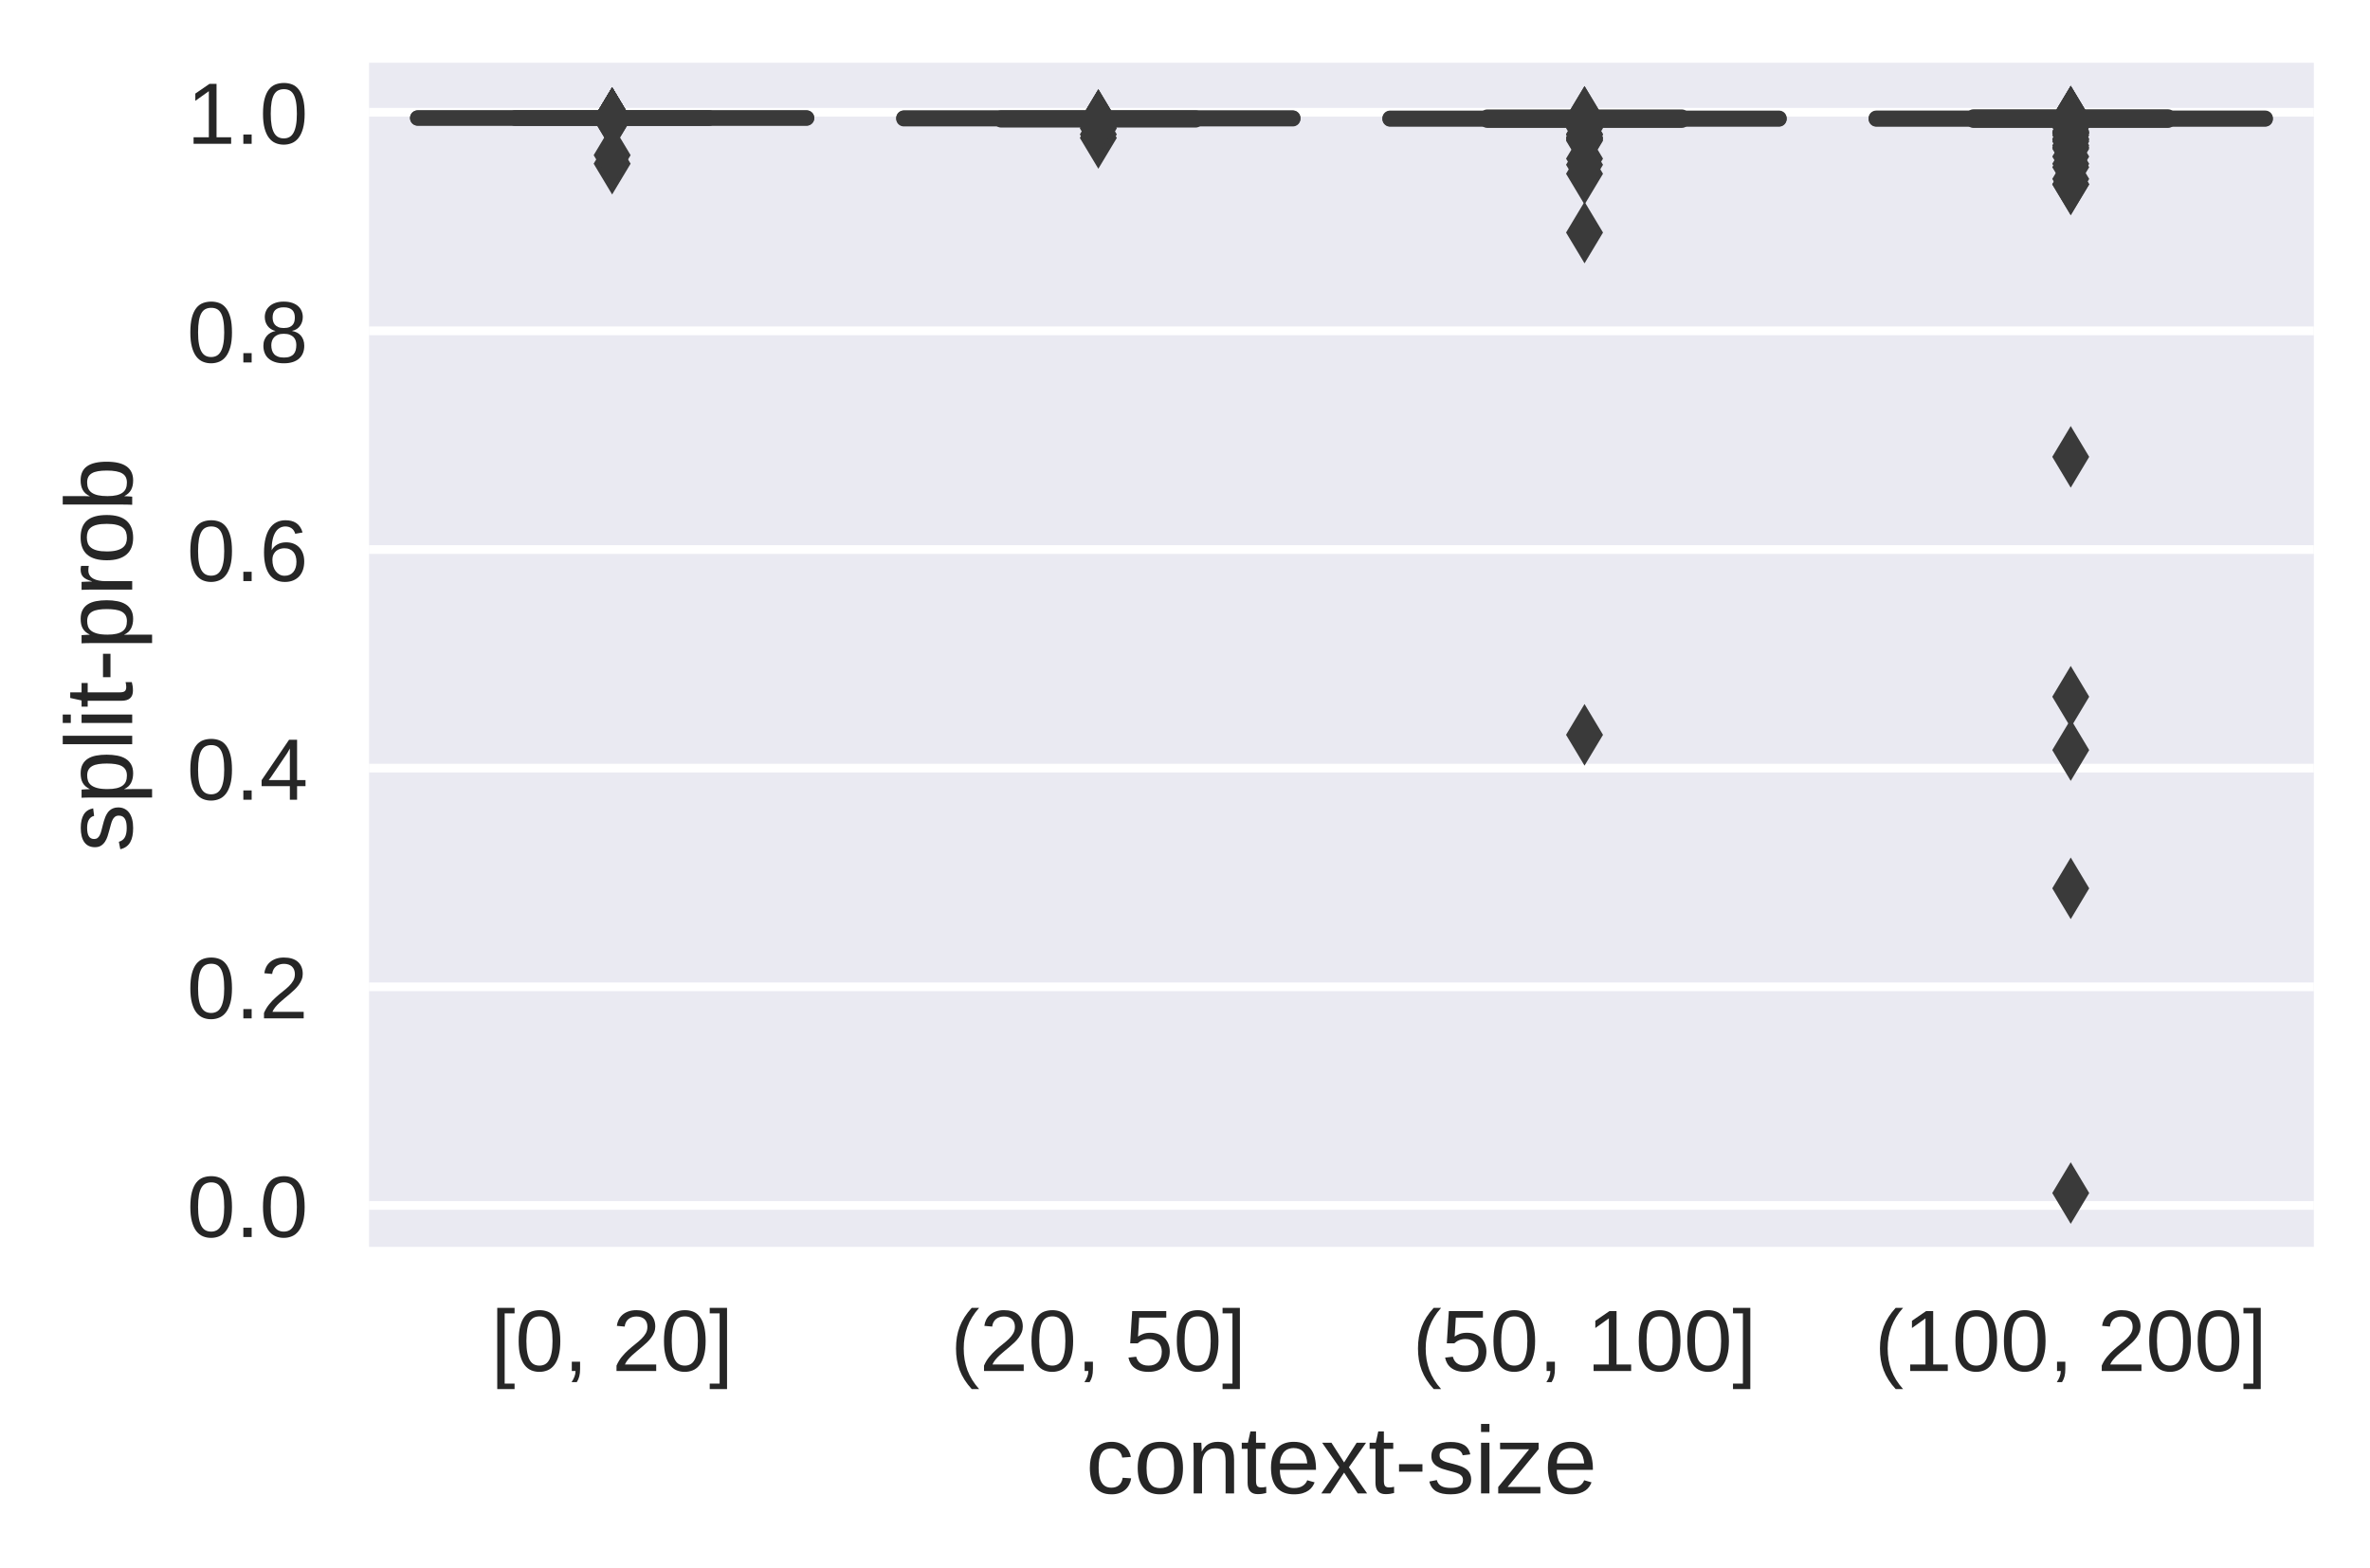 <?xml version="1.0" encoding="utf-8" standalone="no"?>
<!DOCTYPE svg PUBLIC "-//W3C//DTD SVG 1.1//EN"
  "http://www.w3.org/Graphics/SVG/1.1/DTD/svg11.dtd">
<!-- Created with matplotlib (http://matplotlib.org/) -->
<svg height="180pt" version="1.1" viewBox="0 0 272 180" width="272pt" xmlns="http://www.w3.org/2000/svg" xmlns:xlink="http://www.w3.org/1999/xlink">
 <defs>
  <style type="text/css">
*{stroke-linecap:butt;stroke-linejoin:round;}
  </style>
 </defs>
 <g id="figure_1">
  <g id="patch_1">
   <path d="M 0 180.876 
L 272.754 180.876 
L 272.754 0 
L 0 0 
z
" style="fill:#ffffff;"/>
  </g>
  <g id="axes_1">
   <g id="patch_2">
    <path d="M 42.354 143.1 
L 265.554 143.1 
L 265.554 7.2 
L 42.354 7.2 
z
" style="fill:#eaeaf2;"/>
   </g>
   <g id="matplotlib.axis_1">
    <g id="xtick_1">
     <g id="line2d_1"/>
     <g id="text_1">
      <!-- [0, 20] -->
      <defs>
       <path d="M 7.125 -20.75 
L 7.125 72.469 
L 27 72.469 
L 27 66.156 
L 15.625 66.156 
L 15.625 -14.453 
L 27 -14.453 
L 27 -20.75 
z
" id="LiberationSans-5b"/>
       <path d="M 51.703 34.422 
Q 51.703 24.516 49.828 17.75 
Q 47.953 10.984 44.703 6.812 
Q 41.453 2.641 37.062 0.828 
Q 32.672 -0.984 27.688 -0.984 
Q 22.656 -0.984 18.312 0.828 
Q 13.969 2.641 10.766 6.781 
Q 7.562 10.938 5.734 17.703 
Q 3.906 24.469 3.906 34.422 
Q 3.906 44.828 5.734 51.641 
Q 7.562 58.453 10.781 62.5 
Q 14.016 66.547 18.406 68.188 
Q 22.797 69.828 27.984 69.828 
Q 32.906 69.828 37.219 68.188 
Q 41.547 66.547 44.766 62.5 
Q 48 58.453 49.844 51.641 
Q 51.703 44.828 51.703 34.422 
M 42.781 34.422 
Q 42.781 42.625 41.797 48.062 
Q 40.828 53.516 38.922 56.766 
Q 37.016 60.016 34.25 61.359 
Q 31.5 62.703 27.984 62.703 
Q 24.266 62.703 21.438 61.328 
Q 18.609 59.969 16.672 56.719 
Q 14.75 53.469 13.766 48.016 
Q 12.797 42.578 12.797 34.422 
Q 12.797 26.516 13.797 21.094 
Q 14.797 15.672 16.719 12.375 
Q 18.656 9.078 21.438 7.641 
Q 24.219 6.203 27.781 6.203 
Q 31.25 6.203 34.031 7.641 
Q 36.812 9.078 38.734 12.375 
Q 40.672 15.672 41.719 21.094 
Q 42.781 26.516 42.781 34.422 
" id="LiberationSans-30"/>
       <path d="M 18.797 10.688 
L 18.797 2.484 
Q 18.797 -0.094 18.578 -2.219 
Q 18.359 -4.344 17.875 -6.172 
Q 17.391 -8.016 16.672 -9.625 
Q 15.969 -11.234 14.984 -12.797 
L 8.984 -12.797 
Q 11.188 -9.625 12.375 -6.391 
Q 13.578 -3.172 13.578 0 
L 9.281 0 
L 9.281 10.688 
z
" id="LiberationSans-2c"/>
       <path id="LiberationSans-20"/>
       <path d="M 5.031 0 
L 5.031 6.203 
Q 7.516 11.922 11.109 16.281 
Q 14.703 20.656 18.656 24.188 
Q 22.609 27.734 26.484 30.766 
Q 30.375 33.797 33.5 36.812 
Q 36.625 39.844 38.547 43.156 
Q 40.484 46.484 40.484 50.688 
Q 40.484 53.609 39.594 55.828 
Q 38.719 58.062 37.062 59.562 
Q 35.406 61.078 33.078 61.828 
Q 30.766 62.594 27.938 62.594 
Q 25.297 62.594 22.969 61.859 
Q 20.656 61.141 18.844 59.672 
Q 17.047 58.203 15.891 56.031 
Q 14.75 53.859 14.406 50.984 
L 5.422 51.812 
Q 5.859 55.516 7.469 58.781 
Q 9.078 62.062 11.906 64.531 
Q 14.75 67 18.719 68.406 
Q 22.703 69.828 27.938 69.828 
Q 33.062 69.828 37.062 68.609 
Q 41.062 67.391 43.812 64.984 
Q 46.578 62.594 48.047 59.078 
Q 49.516 55.562 49.516 50.984 
Q 49.516 47.516 48.266 44.391 
Q 47.016 41.266 44.938 38.422 
Q 42.875 35.594 40.141 32.953 
Q 37.406 30.328 34.422 27.812 
Q 31.453 25.297 28.422 22.828 
Q 25.391 20.359 22.719 17.859 
Q 20.062 15.375 17.969 12.812 
Q 15.875 10.25 14.703 7.469 
L 50.594 7.469 
L 50.594 0 
z
" id="LiberationSans-32"/>
       <path d="M 0.781 -20.75 
L 0.781 -14.453 
L 12.156 -14.453 
L 12.156 66.156 
L 0.781 66.156 
L 0.781 72.469 
L 20.656 72.469 
L 20.656 -20.75 
z
" id="LiberationSans-5d"/>
      </defs>
      <g style="fill:#262626;" transform="translate(56.356 157.347)scale(0.1 -0.1)">
       <use xlink:href="#LiberationSans-5b"/>
       <use x="27.783" xlink:href="#LiberationSans-30"/>
       <use x="83.398" xlink:href="#LiberationSans-2c"/>
       <use x="111.182" xlink:href="#LiberationSans-20"/>
       <use x="138.965" xlink:href="#LiberationSans-32"/>
       <use x="194.58" xlink:href="#LiberationSans-30"/>
       <use x="250.195" xlink:href="#LiberationSans-5d"/>
      </g>
     </g>
    </g>
    <g id="xtick_2">
     <g id="line2d_2"/>
     <g id="text_2">
      <!-- (20, 50] -->
      <defs>
       <path d="M 6.203 25.984 
Q 6.203 32.766 7.219 38.969 
Q 8.25 45.172 10.438 50.875 
Q 12.641 56.594 16.062 61.953 
Q 19.484 67.328 24.219 72.469 
L 32.719 72.469 
Q 28.125 67.328 24.781 61.938 
Q 21.438 56.547 19.281 50.797 
Q 17.141 45.062 16.094 38.859 
Q 15.047 32.672 15.047 25.875 
Q 15.047 19.094 16.094 12.891 
Q 17.141 6.688 19.281 0.922 
Q 21.438 -4.828 24.781 -10.203 
Q 28.125 -15.578 32.719 -20.703 
L 24.219 -20.703 
Q 19.484 -15.578 16.062 -10.203 
Q 12.641 -4.828 10.438 0.875 
Q 8.25 6.594 7.219 12.766 
Q 6.203 18.953 6.203 25.781 
z
" id="LiberationSans-28"/>
       <path d="M 51.422 22.406 
Q 51.422 17.234 49.859 12.938 
Q 48.297 8.641 45.219 5.531 
Q 42.141 2.438 37.578 0.719 
Q 33.016 -0.984 27 -0.984 
Q 21.578 -0.984 17.547 0.281 
Q 13.531 1.562 10.734 3.781 
Q 7.953 6 6.312 8.984 
Q 4.688 11.969 4 15.375 
L 12.891 16.406 
Q 13.422 14.453 14.391 12.625 
Q 15.375 10.797 17.062 9.344 
Q 18.75 7.906 21.219 7.047 
Q 23.688 6.203 27.203 6.203 
Q 30.609 6.203 33.391 7.25 
Q 36.188 8.297 38.156 10.344 
Q 40.141 12.406 41.203 15.375 
Q 42.281 18.359 42.281 22.219 
Q 42.281 25.391 41.25 28.047 
Q 40.234 30.719 38.328 32.641 
Q 36.422 34.578 33.656 35.641 
Q 30.906 36.719 27.391 36.719 
Q 25.203 36.719 23.344 36.328 
Q 21.484 35.938 19.891 35.25 
Q 18.312 34.578 17.016 33.672 
Q 15.719 32.766 14.594 31.781 
L 6 31.781 
L 8.297 68.797 
L 47.406 68.797 
L 47.406 61.328 
L 16.312 61.328 
L 14.984 39.5 
Q 17.328 41.312 20.844 42.594 
Q 24.359 43.891 29.203 43.891 
Q 34.328 43.891 38.422 42.328 
Q 42.531 40.766 45.406 37.906 
Q 48.297 35.062 49.859 31.109 
Q 51.422 27.156 51.422 22.406 
" id="LiberationSans-35"/>
      </defs>
      <g style="fill:#262626;" transform="translate(109.1 157.347)scale(0.1 -0.1)">
       <use xlink:href="#LiberationSans-28"/>
       <use x="33.301" xlink:href="#LiberationSans-32"/>
       <use x="88.916" xlink:href="#LiberationSans-30"/>
       <use x="144.531" xlink:href="#LiberationSans-2c"/>
       <use x="172.314" xlink:href="#LiberationSans-20"/>
       <use x="200.098" xlink:href="#LiberationSans-35"/>
       <use x="255.713" xlink:href="#LiberationSans-30"/>
       <use x="311.328" xlink:href="#LiberationSans-5d"/>
      </g>
     </g>
    </g>
    <g id="xtick_3">
     <g id="line2d_3"/>
     <g id="text_3">
      <!-- (50, 100] -->
      <defs>
       <path d="M 7.625 0 
L 7.625 7.469 
L 25.141 7.469 
L 25.141 60.406 
L 9.625 49.312 
L 9.625 57.625 
L 25.875 68.797 
L 33.984 68.797 
L 33.984 7.469 
L 50.734 7.469 
L 50.734 0 
z
" id="LiberationSans-31"/>
      </defs>
      <g style="fill:#262626;" transform="translate(162.12 157.347)scale(0.1 -0.1)">
       <use xlink:href="#LiberationSans-28"/>
       <use x="33.301" xlink:href="#LiberationSans-35"/>
       <use x="88.916" xlink:href="#LiberationSans-30"/>
       <use x="144.531" xlink:href="#LiberationSans-2c"/>
       <use x="172.314" xlink:href="#LiberationSans-20"/>
       <use x="200.098" xlink:href="#LiberationSans-31"/>
       <use x="255.713" xlink:href="#LiberationSans-30"/>
       <use x="311.328" xlink:href="#LiberationSans-30"/>
       <use x="366.943" xlink:href="#LiberationSans-5d"/>
      </g>
     </g>
    </g>
    <g id="xtick_4">
     <g id="line2d_4"/>
     <g id="text_4">
      <!-- (100, 200] -->
      <g style="fill:#262626;" transform="translate(215.139 157.347)scale(0.1 -0.1)">
       <use xlink:href="#LiberationSans-28"/>
       <use x="33.301" xlink:href="#LiberationSans-31"/>
       <use x="88.916" xlink:href="#LiberationSans-30"/>
       <use x="144.531" xlink:href="#LiberationSans-30"/>
       <use x="200.146" xlink:href="#LiberationSans-2c"/>
       <use x="227.93" xlink:href="#LiberationSans-20"/>
       <use x="255.713" xlink:href="#LiberationSans-32"/>
       <use x="311.328" xlink:href="#LiberationSans-30"/>
       <use x="366.943" xlink:href="#LiberationSans-30"/>
       <use x="422.559" xlink:href="#LiberationSans-5d"/>
      </g>
     </g>
    </g>
    <g id="text_5">
     <!-- context-size -->
     <defs>
      <path d="M 13.422 26.656 
Q 13.422 22.125 14.078 18.312 
Q 14.75 14.5 16.312 11.734 
Q 17.875 8.984 20.438 7.469 
Q 23 5.953 26.766 5.953 
Q 31.453 5.953 34.594 8.484 
Q 37.75 11.031 38.484 16.312 
L 47.359 15.719 
Q 46.922 12.453 45.453 9.422 
Q 44 6.391 41.484 4.094 
Q 38.969 1.812 35.344 0.406 
Q 31.734 -0.984 27 -0.984 
Q 20.797 -0.984 16.453 1.109 
Q 12.109 3.219 9.391 6.906 
Q 6.688 10.594 5.469 15.594 
Q 4.25 20.609 4.25 26.469 
Q 4.25 31.781 5.125 35.859 
Q 6 39.938 7.594 42.984 
Q 9.188 46.047 11.328 48.125 
Q 13.484 50.203 15.984 51.438 
Q 18.5 52.688 21.281 53.25 
Q 24.078 53.812 26.906 53.812 
Q 31.344 53.812 34.812 52.594 
Q 38.281 51.375 40.797 49.25 
Q 43.312 47.125 44.875 44.234 
Q 46.438 41.359 47.078 38.031 
L 38.031 37.359 
Q 37.359 41.75 34.562 44.328 
Q 31.781 46.922 26.656 46.922 
Q 22.906 46.922 20.391 45.672 
Q 17.875 44.438 16.312 41.922 
Q 14.75 39.406 14.078 35.594 
Q 13.422 31.781 13.422 26.656 
" id="LiberationSans-63"/>
      <path d="M 51.422 26.469 
Q 51.422 12.594 45.312 5.797 
Q 39.203 -0.984 27.594 -0.984 
Q 22.078 -0.984 17.719 0.672 
Q 13.375 2.344 10.375 5.766 
Q 7.375 9.188 5.781 14.328 
Q 4.203 19.484 4.203 26.469 
Q 4.203 53.812 27.875 53.812 
Q 34.031 53.812 38.5 52.094 
Q 42.969 50.391 45.828 46.969 
Q 48.688 43.562 50.047 38.422 
Q 51.422 33.297 51.422 26.469 
M 42.188 26.469 
Q 42.188 32.625 41.234 36.625 
Q 40.281 40.625 38.453 43.016 
Q 36.625 45.406 33.984 46.359 
Q 31.344 47.312 28.031 47.312 
Q 24.656 47.312 21.938 46.312 
Q 19.234 45.312 17.328 42.891 
Q 15.438 40.484 14.422 36.469 
Q 13.422 32.469 13.422 26.469 
Q 13.422 20.312 14.5 16.281 
Q 15.578 12.25 17.453 9.859 
Q 19.344 7.469 21.906 6.484 
Q 24.469 5.516 27.484 5.516 
Q 30.859 5.516 33.594 6.469 
Q 36.328 7.422 38.234 9.812 
Q 40.141 12.203 41.156 16.25 
Q 42.188 20.312 42.188 26.469 
" id="LiberationSans-6f"/>
      <path d="M 40.281 0 
L 40.281 33.5 
Q 40.281 37.359 39.719 39.938 
Q 39.156 42.531 37.891 44.109 
Q 36.625 45.703 34.547 46.359 
Q 32.469 47.016 29.391 47.016 
Q 26.266 47.016 23.75 45.922 
Q 21.234 44.828 19.453 42.75 
Q 17.672 40.672 16.688 37.625 
Q 15.719 34.578 15.719 30.609 
L 15.719 0 
L 6.938 0 
L 6.938 41.547 
Q 6.938 43.219 6.906 45.047 
Q 6.891 46.875 6.828 48.5 
Q 6.781 50.141 6.734 51.312 
Q 6.688 52.484 6.641 52.828 
L 14.938 52.828 
Q 14.984 52.594 15.031 51.516 
Q 15.094 50.438 15.156 49.047 
Q 15.234 47.656 15.281 46.219 
Q 15.328 44.781 15.328 43.797 
L 15.484 43.797 
Q 16.75 46.094 18.266 47.953 
Q 19.781 49.812 21.781 51.094 
Q 23.781 52.391 26.359 53.094 
Q 28.953 53.812 32.375 53.812 
Q 36.766 53.812 39.938 52.734 
Q 43.109 51.656 45.156 49.406 
Q 47.219 47.172 48.172 43.625 
Q 49.125 40.094 49.125 35.203 
L 49.125 0 
z
" id="LiberationSans-6e"/>
      <path d="M 27.047 0.391 
Q 25.047 -0.141 22.969 -0.453 
Q 20.906 -0.781 18.172 -0.781 
Q 7.625 -0.781 7.625 11.188 
L 7.625 46.438 
L 1.516 46.438 
L 1.516 52.828 
L 7.953 52.828 
L 10.547 64.656 
L 16.406 64.656 
L 16.406 52.828 
L 26.172 52.828 
L 26.172 46.438 
L 16.406 46.438 
L 16.406 13.094 
Q 16.406 9.281 17.641 7.734 
Q 18.891 6.203 21.969 6.203 
Q 23.25 6.203 24.438 6.391 
Q 25.641 6.594 27.047 6.891 
z
" id="LiberationSans-74"/>
      <path d="M 13.484 24.562 
Q 13.484 20.406 14.328 16.906 
Q 15.188 13.422 16.969 10.906 
Q 18.75 8.406 21.531 7 
Q 24.312 5.609 28.219 5.609 
Q 33.938 5.609 37.375 7.906 
Q 40.828 10.203 42.047 13.719 
L 49.75 11.531 
Q 48.922 9.328 47.438 7.109 
Q 45.953 4.891 43.453 3.094 
Q 40.969 1.312 37.234 0.156 
Q 33.5 -0.984 28.219 -0.984 
Q 16.5 -0.984 10.375 6 
Q 4.25 12.984 4.25 26.766 
Q 4.25 34.188 6.094 39.328 
Q 7.953 44.484 11.172 47.703 
Q 14.406 50.922 18.703 52.359 
Q 23 53.812 27.875 53.812 
Q 34.516 53.812 38.984 51.656 
Q 43.453 49.516 46.156 45.719 
Q 48.875 41.938 50.016 36.812 
Q 51.172 31.688 51.172 25.734 
L 51.172 24.562 
z
M 42.094 31.297 
Q 41.359 39.656 37.844 43.484 
Q 34.328 47.312 27.734 47.312 
Q 25.531 47.312 23.109 46.609 
Q 20.703 45.906 18.656 44.094 
Q 16.609 42.281 15.188 39.172 
Q 13.766 36.078 13.578 31.297 
z
" id="LiberationSans-65"/>
      <path d="M 39.109 0 
L 24.906 21.688 
L 10.594 0 
L 1.125 0 
L 19.922 27.156 
L 2 52.828 
L 11.719 52.828 
L 24.906 32.281 
L 37.984 52.828 
L 47.797 52.828 
L 29.891 27.25 
L 48.922 0 
z
" id="LiberationSans-78"/>
      <path d="M 4.438 22.656 
L 4.438 30.469 
L 28.859 30.469 
L 28.859 22.656 
z
" id="LiberationSans-2d"/>
      <path d="M 46.391 14.594 
Q 46.391 10.891 44.938 7.984 
Q 43.5 5.078 40.766 3.094 
Q 38.031 1.125 34.047 0.062 
Q 30.078 -0.984 24.953 -0.984 
Q 20.359 -0.984 16.672 -0.266 
Q 12.984 0.438 10.203 2 
Q 7.422 3.562 5.531 6.125 
Q 3.656 8.688 2.781 12.406 
L 10.547 13.922 
Q 11.672 9.672 15.188 7.688 
Q 18.703 5.719 24.953 5.719 
Q 27.781 5.719 30.141 6.109 
Q 32.516 6.5 34.219 7.453 
Q 35.938 8.406 36.891 9.984 
Q 37.844 11.578 37.844 13.922 
Q 37.844 16.312 36.719 17.844 
Q 35.594 19.391 33.594 20.406 
Q 31.594 21.438 28.734 22.188 
Q 25.875 22.953 22.469 23.875 
Q 19.281 24.703 16.156 25.734 
Q 13.031 26.766 10.516 28.438 
Q 8.016 30.125 6.453 32.609 
Q 4.891 35.109 4.891 38.875 
Q 4.891 46.094 10.031 49.875 
Q 15.188 53.656 25.047 53.656 
Q 33.797 53.656 38.938 50.578 
Q 44.094 47.516 45.453 40.719 
L 37.547 39.75 
Q 37.109 41.797 35.938 43.188 
Q 34.766 44.578 33.109 45.438 
Q 31.453 46.297 29.375 46.656 
Q 27.297 47.016 25.047 47.016 
Q 19.094 47.016 16.25 45.203 
Q 13.422 43.406 13.422 39.75 
Q 13.422 37.594 14.469 36.203 
Q 15.531 34.812 17.406 33.859 
Q 19.281 32.906 21.922 32.203 
Q 24.562 31.5 27.734 30.719 
Q 29.828 30.172 32.031 29.562 
Q 34.234 28.953 36.297 28.094 
Q 38.375 27.25 40.203 26.094 
Q 42.047 24.953 43.406 23.344 
Q 44.781 21.734 45.578 19.578 
Q 46.391 17.438 46.391 14.594 
" id="LiberationSans-73"/>
      <path d="M 6.688 64.062 
L 6.688 72.469 
L 15.484 72.469 
L 15.484 64.062 
z
M 6.688 0 
L 6.688 52.828 
L 15.484 52.828 
L 15.484 0 
z
" id="LiberationSans-69"/>
      <path d="M 2.391 0 
L 2.391 6.688 
L 34.672 46.047 
L 4.344 46.047 
L 4.344 52.828 
L 44.578 52.828 
L 44.578 46.141 
L 12.25 6.781 
L 46.391 6.781 
L 46.391 0 
z
" id="LiberationSans-7a"/>
     </defs>
     <g style="fill:#262626;" transform="translate(124.611 171.393)scale(0.11 -0.11)">
      <use xlink:href="#LiberationSans-63"/>
      <use x="50" xlink:href="#LiberationSans-6f"/>
      <use x="105.615" xlink:href="#LiberationSans-6e"/>
      <use x="161.23" xlink:href="#LiberationSans-74"/>
      <use x="189.014" xlink:href="#LiberationSans-65"/>
      <use x="244.629" xlink:href="#LiberationSans-78"/>
      <use x="294.629" xlink:href="#LiberationSans-74"/>
      <use x="322.412" xlink:href="#LiberationSans-2d"/>
      <use x="355.713" xlink:href="#LiberationSans-73"/>
      <use x="405.713" xlink:href="#LiberationSans-69"/>
      <use x="427.93" xlink:href="#LiberationSans-7a"/>
      <use x="477.93" xlink:href="#LiberationSans-65"/>
     </g>
    </g>
   </g>
   <g id="matplotlib.axis_2">
    <g id="ytick_1">
     <g id="line2d_5">
      <path clip-path="url(#pd175b4f40d)" d="M 42.354 138.345 
L 265.554 138.345 
" style="fill:none;stroke:#ffffff;stroke-linecap:round;"/>
     </g>
     <g id="line2d_6"/>
     <g id="text_6">
      <!-- 0.0 -->
      <defs>
       <path d="M 9.125 0 
L 9.125 10.688 
L 18.656 10.688 
L 18.656 0 
z
" id="LiberationSans-2e"/>
      </defs>
      <g style="fill:#262626;" transform="translate(21.454 141.969)scale(0.1 -0.1)">
       <use xlink:href="#LiberationSans-30"/>
       <use x="55.615" xlink:href="#LiberationSans-2e"/>
       <use x="83.398" xlink:href="#LiberationSans-30"/>
      </g>
     </g>
    </g>
    <g id="ytick_2">
     <g id="line2d_7">
      <path clip-path="url(#pd175b4f40d)" d="M 42.354 113.252 
L 265.554 113.252 
" style="fill:none;stroke:#ffffff;stroke-linecap:round;"/>
     </g>
     <g id="line2d_8"/>
     <g id="text_7">
      <!-- 0.2 -->
      <g style="fill:#262626;" transform="translate(21.454 116.876)scale(0.1 -0.1)">
       <use xlink:href="#LiberationSans-30"/>
       <use x="55.615" xlink:href="#LiberationSans-2e"/>
       <use x="83.398" xlink:href="#LiberationSans-32"/>
      </g>
     </g>
    </g>
    <g id="ytick_3">
     <g id="line2d_9">
      <path clip-path="url(#pd175b4f40d)" d="M 42.354 88.159 
L 265.554 88.159 
" style="fill:none;stroke:#ffffff;stroke-linecap:round;"/>
     </g>
     <g id="line2d_10"/>
     <g id="text_8">
      <!-- 0.4 -->
      <defs>
       <path d="M 43.016 15.578 
L 43.016 0 
L 34.719 0 
L 34.719 15.578 
L 2.297 15.578 
L 2.297 22.406 
L 33.797 68.797 
L 43.016 68.797 
L 43.016 22.516 
L 52.688 22.516 
L 52.688 15.578 
z
M 34.719 58.891 
Q 34.625 58.641 34.234 57.938 
Q 33.844 57.234 33.344 56.344 
Q 32.859 55.469 32.344 54.562 
Q 31.844 53.656 31.453 53.078 
L 13.812 27.094 
Q 13.578 26.703 13.109 26.062 
Q 12.641 25.438 12.156 24.781 
Q 11.672 24.125 11.172 23.484 
Q 10.688 22.859 10.406 22.516 
L 34.719 22.516 
z
" id="LiberationSans-34"/>
      </defs>
      <g style="fill:#262626;" transform="translate(21.454 91.783)scale(0.1 -0.1)">
       <use xlink:href="#LiberationSans-30"/>
       <use x="55.615" xlink:href="#LiberationSans-2e"/>
       <use x="83.398" xlink:href="#LiberationSans-34"/>
      </g>
     </g>
    </g>
    <g id="ytick_4">
     <g id="line2d_11">
      <path clip-path="url(#pd175b4f40d)" d="M 42.354 63.066 
L 265.554 63.066 
" style="fill:none;stroke:#ffffff;stroke-linecap:round;"/>
     </g>
     <g id="line2d_12"/>
     <g id="text_9">
      <!-- 0.6 -->
      <defs>
       <path d="M 51.219 22.516 
Q 51.219 17.328 49.781 13 
Q 48.344 8.688 45.531 5.578 
Q 42.719 2.484 38.562 0.75 
Q 34.422 -0.984 29 -0.984 
Q 23 -0.984 18.5 1.312 
Q 14.016 3.609 11.031 7.922 
Q 8.062 12.25 6.562 18.531 
Q 5.078 24.812 5.078 32.812 
Q 5.078 42 6.766 48.922 
Q 8.453 55.859 11.625 60.5 
Q 14.797 65.141 19.359 67.484 
Q 23.922 69.828 29.688 69.828 
Q 33.203 69.828 36.281 69.094 
Q 39.359 68.359 41.875 66.719 
Q 44.391 65.094 46.281 62.406 
Q 48.188 59.719 49.312 55.812 
L 40.922 54.297 
Q 39.547 58.734 36.547 60.719 
Q 33.547 62.703 29.594 62.703 
Q 25.984 62.703 23.047 60.984 
Q 20.125 59.281 18.062 55.875 
Q 16.016 52.484 14.906 47.359 
Q 13.812 42.234 13.812 35.406 
Q 16.219 39.844 20.562 42.156 
Q 24.906 44.484 30.516 44.484 
Q 35.203 44.484 39.016 42.969 
Q 42.828 41.453 45.531 38.594 
Q 48.25 35.75 49.734 31.672 
Q 51.219 27.594 51.219 22.516 
M 42.281 22.125 
Q 42.281 25.688 41.406 28.562 
Q 40.531 31.453 38.766 33.469 
Q 37.016 35.5 34.422 36.594 
Q 31.844 37.703 28.422 37.703 
Q 26.031 37.703 23.578 36.984 
Q 21.141 36.281 19.156 34.688 
Q 17.188 33.109 15.938 30.516 
Q 14.703 27.938 14.703 24.219 
Q 14.703 20.406 15.672 17.109 
Q 16.656 13.812 18.484 11.375 
Q 20.312 8.938 22.891 7.516 
Q 25.484 6.109 28.719 6.109 
Q 31.891 6.109 34.406 7.203 
Q 36.922 8.297 38.672 10.375 
Q 40.438 12.453 41.359 15.422 
Q 42.281 18.406 42.281 22.125 
" id="LiberationSans-36"/>
      </defs>
      <g style="fill:#262626;" transform="translate(21.454 66.69)scale(0.1 -0.1)">
       <use xlink:href="#LiberationSans-30"/>
       <use x="55.615" xlink:href="#LiberationSans-2e"/>
       <use x="83.398" xlink:href="#LiberationSans-36"/>
      </g>
     </g>
    </g>
    <g id="ytick_5">
     <g id="line2d_13">
      <path clip-path="url(#pd175b4f40d)" d="M 42.354 37.973 
L 265.554 37.973 
" style="fill:none;stroke:#ffffff;stroke-linecap:round;"/>
     </g>
     <g id="line2d_14"/>
     <g id="text_10">
      <!-- 0.8 -->
      <defs>
       <path d="M 51.266 19.188 
Q 51.266 14.797 49.875 11.109 
Q 48.484 7.422 45.625 4.734 
Q 42.781 2.047 38.328 0.531 
Q 33.891 -0.984 27.828 -0.984 
Q 21.781 -0.984 17.359 0.531 
Q 12.938 2.047 10.031 4.703 
Q 7.125 7.375 5.734 11.062 
Q 4.344 14.75 4.344 19.094 
Q 4.344 22.859 5.484 25.781 
Q 6.641 28.719 8.562 30.828 
Q 10.5 32.953 12.969 34.25 
Q 15.438 35.547 18.062 35.984 
L 18.062 36.188 
Q 15.188 36.859 12.906 38.375 
Q 10.641 39.891 9.094 42.016 
Q 7.562 44.141 6.75 46.719 
Q 5.953 49.312 5.953 52.203 
Q 5.953 55.812 7.344 59 
Q 8.734 62.203 11.469 64.625 
Q 14.203 67.047 18.25 68.438 
Q 22.312 69.828 27.641 69.828 
Q 33.25 69.828 37.375 68.406 
Q 41.5 67 44.203 64.578 
Q 46.922 62.156 48.234 58.938 
Q 49.562 55.719 49.562 52.094 
Q 49.562 49.266 48.75 46.672 
Q 47.953 44.094 46.406 41.969 
Q 44.875 39.844 42.594 38.344 
Q 40.328 36.859 37.359 36.281 
L 37.359 36.078 
Q 40.328 35.594 42.859 34.297 
Q 45.406 33.016 47.266 30.891 
Q 49.125 28.766 50.188 25.828 
Q 51.266 22.906 51.266 19.188 
M 40.438 51.609 
Q 40.438 54.203 39.766 56.344 
Q 39.109 58.5 37.594 60.031 
Q 36.078 61.578 33.641 62.422 
Q 31.203 63.281 27.641 63.281 
Q 24.172 63.281 21.781 62.422 
Q 19.391 61.578 17.844 60.031 
Q 16.312 58.5 15.625 56.344 
Q 14.938 54.203 14.938 51.609 
Q 14.938 49.562 15.469 47.406 
Q 16.016 45.266 17.422 43.5 
Q 18.844 41.75 21.328 40.625 
Q 23.828 39.5 27.734 39.5 
Q 31.891 39.5 34.406 40.625 
Q 36.922 41.75 38.25 43.5 
Q 39.594 45.266 40.016 47.406 
Q 40.438 49.562 40.438 51.609 
M 42.141 20.016 
Q 42.141 22.516 41.453 24.828 
Q 40.766 27.156 39.109 28.938 
Q 37.453 30.719 34.641 31.812 
Q 31.844 32.906 27.641 32.906 
Q 23.781 32.906 21.062 31.812 
Q 18.359 30.719 16.672 28.906 
Q 14.984 27.094 14.203 24.719 
Q 13.422 22.359 13.422 19.828 
Q 13.422 16.656 14.203 14.031 
Q 14.984 11.422 16.688 9.547 
Q 18.406 7.672 21.188 6.641 
Q 23.969 5.609 27.938 5.609 
Q 31.938 5.609 34.672 6.641 
Q 37.406 7.672 39.062 9.547 
Q 40.719 11.422 41.422 14.078 
Q 42.141 16.75 42.141 20.016 
" id="LiberationSans-38"/>
      </defs>
      <g style="fill:#262626;" transform="translate(21.454 41.597)scale(0.1 -0.1)">
       <use xlink:href="#LiberationSans-30"/>
       <use x="55.615" xlink:href="#LiberationSans-2e"/>
       <use x="83.398" xlink:href="#LiberationSans-38"/>
      </g>
     </g>
    </g>
    <g id="ytick_6">
     <g id="line2d_15">
      <path clip-path="url(#pd175b4f40d)" d="M 42.354 12.88 
L 265.554 12.88 
" style="fill:none;stroke:#ffffff;stroke-linecap:round;"/>
     </g>
     <g id="line2d_16"/>
     <g id="text_11">
      <!-- 1.0 -->
      <g style="fill:#262626;" transform="translate(21.454 16.504)scale(0.1 -0.1)">
       <use xlink:href="#LiberationSans-31"/>
       <use x="55.615" xlink:href="#LiberationSans-2e"/>
       <use x="83.398" xlink:href="#LiberationSans-30"/>
      </g>
     </g>
    </g>
    <g id="text_12">
     <!-- split-prob -->
     <defs>
      <path d="M 51.422 26.656 
Q 51.422 20.656 50.438 15.578 
Q 49.469 10.5 47.188 6.828 
Q 44.922 3.172 41.188 1.094 
Q 37.453 -0.984 31.984 -0.984 
Q 26.312 -0.984 22.062 1.172 
Q 17.828 3.328 15.578 8.203 
L 15.328 8.203 
Q 15.375 8.109 15.406 7.328 
Q 15.438 6.547 15.453 5.375 
Q 15.484 4.203 15.5 2.75 
Q 15.531 1.312 15.531 -0.094 
L 15.531 -20.75 
L 6.734 -20.75 
L 6.734 42.047 
Q 6.734 43.953 6.703 45.703 
Q 6.688 47.469 6.641 48.906 
Q 6.594 50.344 6.547 51.359 
Q 6.5 52.391 6.453 52.828 
L 14.938 52.828 
Q 14.984 52.688 15.062 51.797 
Q 15.141 50.922 15.203 49.672 
Q 15.281 48.438 15.359 47.016 
Q 15.438 45.609 15.438 44.344 
L 15.625 44.344 
Q 16.844 46.875 18.406 48.656 
Q 19.969 50.438 21.969 51.578 
Q 23.969 52.734 26.438 53.25 
Q 28.906 53.766 31.984 53.766 
Q 37.453 53.766 41.188 51.812 
Q 44.922 49.859 47.188 46.312 
Q 49.469 42.781 50.438 37.766 
Q 51.422 32.766 51.422 26.656 
M 42.188 26.469 
Q 42.188 31.344 41.594 35.156 
Q 41.016 38.969 39.578 41.594 
Q 38.141 44.234 35.734 45.594 
Q 33.344 46.969 29.734 46.969 
Q 26.812 46.969 24.219 46.141 
Q 21.625 45.312 19.703 42.969 
Q 17.781 40.625 16.656 36.5 
Q 15.531 32.375 15.531 25.781 
Q 15.531 20.172 16.453 16.281 
Q 17.391 12.406 19.172 10.016 
Q 20.953 7.625 23.578 6.562 
Q 26.219 5.516 29.641 5.516 
Q 33.297 5.516 35.719 6.922 
Q 38.141 8.344 39.578 11.031 
Q 41.016 13.719 41.594 17.594 
Q 42.188 21.484 42.188 26.469 
" id="LiberationSans-70"/>
      <path d="M 6.734 0 
L 6.734 72.469 
L 15.531 72.469 
L 15.531 0 
z
" id="LiberationSans-6c"/>
      <path d="M 6.938 0 
L 6.938 40.531 
Q 6.938 42.188 6.906 43.922 
Q 6.891 45.656 6.828 47.266 
Q 6.781 48.875 6.734 50.281 
Q 6.688 51.703 6.641 52.828 
L 14.938 52.828 
Q 14.984 51.703 15.062 50.266 
Q 15.141 48.828 15.203 47.312 
Q 15.281 45.797 15.297 44.406 
Q 15.328 43.016 15.328 42.047 
L 15.531 42.047 
Q 16.453 45.062 17.5 47.281 
Q 18.562 49.516 19.969 50.953 
Q 21.391 52.391 23.344 53.094 
Q 25.297 53.812 28.078 53.812 
Q 29.156 53.812 30.125 53.641 
Q 31.109 53.469 31.641 53.328 
L 31.641 45.266 
Q 30.766 45.516 29.594 45.625 
Q 28.422 45.75 26.953 45.75 
Q 23.922 45.75 21.797 44.375 
Q 19.672 43.016 18.328 40.594 
Q 17 38.188 16.359 34.844 
Q 15.719 31.5 15.719 27.547 
L 15.719 0 
z
" id="LiberationSans-72"/>
      <path d="M 51.422 26.656 
Q 51.422 -0.984 31.984 -0.984 
Q 25.984 -0.984 22 1.188 
Q 18.016 3.375 15.531 8.203 
L 15.438 8.203 
Q 15.438 6.938 15.359 5.562 
Q 15.281 4.203 15.203 3.031 
Q 15.141 1.859 15.062 1.031 
Q 14.984 0.203 14.938 0 
L 6.453 0 
Q 6.5 0.438 6.547 1.484 
Q 6.594 2.547 6.641 4 
Q 6.688 5.469 6.703 7.219 
Q 6.734 8.984 6.734 10.891 
L 6.734 72.469 
L 15.531 72.469 
L 15.531 51.812 
Q 15.531 50.344 15.5 49 
Q 15.484 47.656 15.438 46.625 
Q 15.375 45.406 15.328 44.344 
L 15.531 44.344 
Q 17.969 49.422 22 51.609 
Q 26.031 53.812 31.984 53.812 
Q 42 53.812 46.703 47.062 
Q 51.422 40.328 51.422 26.656 
M 42.188 26.375 
Q 42.188 31.844 41.5 35.75 
Q 40.828 39.656 39.312 42.156 
Q 37.797 44.672 35.453 45.844 
Q 33.109 47.016 29.734 47.016 
Q 26.266 47.016 23.609 45.891 
Q 20.953 44.781 19.172 42.281 
Q 17.391 39.797 16.453 35.734 
Q 15.531 31.688 15.531 25.828 
Q 15.531 20.172 16.453 16.312 
Q 17.391 12.453 19.172 10.031 
Q 20.953 7.625 23.578 6.562 
Q 26.219 5.516 29.641 5.516 
Q 32.859 5.516 35.203 6.641 
Q 37.547 7.766 39.109 10.25 
Q 40.672 12.75 41.422 16.719 
Q 42.188 20.703 42.188 26.375 
" id="LiberationSans-62"/>
     </defs>
     <g style="fill:#262626;" transform="translate(15.172 97.769)rotate(-90)scale(0.11 -0.11)">
      <use xlink:href="#LiberationSans-73"/>
      <use x="50" xlink:href="#LiberationSans-70"/>
      <use x="105.615" xlink:href="#LiberationSans-6c"/>
      <use x="127.832" xlink:href="#LiberationSans-69"/>
      <use x="150.049" xlink:href="#LiberationSans-74"/>
      <use x="177.832" xlink:href="#LiberationSans-2d"/>
      <use x="211.133" xlink:href="#LiberationSans-70"/>
      <use x="266.748" xlink:href="#LiberationSans-72"/>
      <use x="300.049" xlink:href="#LiberationSans-6f"/>
      <use x="355.664" xlink:href="#LiberationSans-62"/>
     </g>
    </g>
   </g>
   <g id="patch_3">
    <path clip-path="url(#pd175b4f40d)" d="M 47.934 13.548 
L 92.574 13.548 
L 92.574 13.541 
L 47.934 13.541 
L 47.934 13.548 
z
" style="fill:#d4e1ee;stroke:#3a3a3a;stroke-linejoin:miter;stroke-width:1.75;"/>
   </g>
   <g id="patch_4">
    <path clip-path="url(#pd175b4f40d)" d="M 103.734 13.635 
L 148.374 13.635 
L 148.374 13.546 
L 103.734 13.546 
L 103.734 13.635 
z
" style="fill:#9dc2d5;stroke:#3a3a3a;stroke-linejoin:miter;stroke-width:1.75;"/>
   </g>
   <g id="patch_5">
    <path clip-path="url(#pd175b4f40d)" d="M 159.534 13.662 
L 204.174 13.662 
L 204.174 13.568 
L 159.534 13.568 
L 159.534 13.662 
z
" style="fill:#5a94b9;stroke:#3a3a3a;stroke-linejoin:miter;stroke-width:1.75;"/>
   </g>
   <g id="patch_6">
    <path clip-path="url(#pd175b4f40d)" d="M 215.334 13.662 
L 259.974 13.662 
L 259.974 13.564 
L 215.334 13.564 
L 215.334 13.662 
z
" style="fill:#296399;stroke:#3a3a3a;stroke-linejoin:miter;stroke-width:1.75;"/>
   </g>
   <g id="line2d_17">
    <path clip-path="url(#pd175b4f40d)" d="M 70.254 13.548 
L 70.254 13.556 
" style="fill:none;stroke:#3a3a3a;stroke-linecap:round;stroke-width:1.75;"/>
   </g>
   <g id="line2d_18">
    <path clip-path="url(#pd175b4f40d)" d="M 70.254 13.541 
L 70.254 13.541 
" style="fill:none;stroke:#3a3a3a;stroke-linecap:round;stroke-width:1.75;"/>
   </g>
   <g id="line2d_19">
    <path clip-path="url(#pd175b4f40d)" d="M 59.094 13.556 
L 81.414 13.556 
" style="fill:none;stroke:#3a3a3a;stroke-linecap:round;stroke-width:1.75;"/>
   </g>
   <g id="line2d_20">
    <path clip-path="url(#pd175b4f40d)" d="M 59.094 13.541 
L 81.414 13.541 
" style="fill:none;stroke:#3a3a3a;stroke-linecap:round;stroke-width:1.75;"/>
   </g>
   <g id="line2d_21">
    <defs>
     <path d="M -0 3.536 
L 2.121 0 
L -0 -3.536 
L -2.121 -0 
z
" id="m52822d6811"/>
    </defs>
    <g clip-path="url(#pd175b4f40d)">
     <use style="fill:#3a3a3a;" x="70.254" xlink:href="#m52822d6811" y="13.562"/>
     <use style="fill:#3a3a3a;" x="70.254" xlink:href="#m52822d6811" y="13.769"/>
     <use style="fill:#3a3a3a;" x="70.254" xlink:href="#m52822d6811" y="13.69"/>
     <use style="fill:#3a3a3a;" x="70.254" xlink:href="#m52822d6811" y="13.63"/>
     <use style="fill:#3a3a3a;" x="70.254" xlink:href="#m52822d6811" y="13.56"/>
     <use style="fill:#3a3a3a;" x="70.254" xlink:href="#m52822d6811" y="13.574"/>
     <use style="fill:#3a3a3a;" x="70.254" xlink:href="#m52822d6811" y="13.583"/>
     <use style="fill:#3a3a3a;" x="70.254" xlink:href="#m52822d6811" y="13.575"/>
     <use style="fill:#3a3a3a;" x="70.254" xlink:href="#m52822d6811" y="13.58"/>
     <use style="fill:#3a3a3a;" x="70.254" xlink:href="#m52822d6811" y="18.784"/>
     <use style="fill:#3a3a3a;" x="70.254" xlink:href="#m52822d6811" y="13.595"/>
     <use style="fill:#3a3a3a;" x="70.254" xlink:href="#m52822d6811" y="13.564"/>
     <use style="fill:#3a3a3a;" x="70.254" xlink:href="#m52822d6811" y="13.562"/>
     <use style="fill:#3a3a3a;" x="70.254" xlink:href="#m52822d6811" y="13.645"/>
     <use style="fill:#3a3a3a;" x="70.254" xlink:href="#m52822d6811" y="17.808"/>
     <use style="fill:#3a3a3a;" x="70.254" xlink:href="#m52822d6811" y="13.631"/>
     <use style="fill:#3a3a3a;" x="70.254" xlink:href="#m52822d6811" y="13.566"/>
     <use style="fill:#3a3a3a;" x="70.254" xlink:href="#m52822d6811" y="13.578"/>
     <use style="fill:#3a3a3a;" x="70.254" xlink:href="#m52822d6811" y="13.632"/>
    </g>
   </g>
   <g id="line2d_22">
    <path clip-path="url(#pd175b4f40d)" d="M 126.054 13.635 
L 126.054 13.763 
" style="fill:none;stroke:#3a3a3a;stroke-linecap:round;stroke-width:1.75;"/>
   </g>
   <g id="line2d_23">
    <path clip-path="url(#pd175b4f40d)" d="M 126.054 13.546 
L 126.054 13.539 
" style="fill:none;stroke:#3a3a3a;stroke-linecap:round;stroke-width:1.75;"/>
   </g>
   <g id="line2d_24">
    <path clip-path="url(#pd175b4f40d)" d="M 114.894 13.763 
L 137.214 13.763 
" style="fill:none;stroke:#3a3a3a;stroke-linecap:round;stroke-width:1.75;"/>
   </g>
   <g id="line2d_25">
    <path clip-path="url(#pd175b4f40d)" d="M 114.894 13.539 
L 137.214 13.539 
" style="fill:none;stroke:#3a3a3a;stroke-linecap:round;stroke-width:1.75;"/>
   </g>
   <g id="line2d_26">
    <g clip-path="url(#pd175b4f40d)">
     <use style="fill:#3a3a3a;" x="126.054" xlink:href="#m52822d6811" y="14.13"/>
     <use style="fill:#3a3a3a;" x="126.054" xlink:href="#m52822d6811" y="15.831"/>
     <use style="fill:#3a3a3a;" x="126.054" xlink:href="#m52822d6811" y="13.933"/>
     <use style="fill:#3a3a3a;" x="126.054" xlink:href="#m52822d6811" y="14.398"/>
     <use style="fill:#3a3a3a;" x="126.054" xlink:href="#m52822d6811" y="14.112"/>
     <use style="fill:#3a3a3a;" x="126.054" xlink:href="#m52822d6811" y="14.725"/>
     <use style="fill:#3a3a3a;" x="126.054" xlink:href="#m52822d6811" y="13.851"/>
     <use style="fill:#3a3a3a;" x="126.054" xlink:href="#m52822d6811" y="13.77"/>
     <use style="fill:#3a3a3a;" x="126.054" xlink:href="#m52822d6811" y="13.775"/>
     <use style="fill:#3a3a3a;" x="126.054" xlink:href="#m52822d6811" y="13.829"/>
     <use style="fill:#3a3a3a;" x="126.054" xlink:href="#m52822d6811" y="14.525"/>
     <use style="fill:#3a3a3a;" x="126.054" xlink:href="#m52822d6811" y="14.206"/>
     <use style="fill:#3a3a3a;" x="126.054" xlink:href="#m52822d6811" y="15.424"/>
     <use style="fill:#3a3a3a;" x="126.054" xlink:href="#m52822d6811" y="13.843"/>
     <use style="fill:#3a3a3a;" x="126.054" xlink:href="#m52822d6811" y="14.213"/>
     <use style="fill:#3a3a3a;" x="126.054" xlink:href="#m52822d6811" y="14.095"/>
    </g>
   </g>
   <g id="line2d_27">
    <path clip-path="url(#pd175b4f40d)" d="M 181.854 13.662 
L 181.854 13.803 
" style="fill:none;stroke:#3a3a3a;stroke-linecap:round;stroke-width:1.75;"/>
   </g>
   <g id="line2d_28">
    <path clip-path="url(#pd175b4f40d)" d="M 181.854 13.568 
L 181.854 13.437 
" style="fill:none;stroke:#3a3a3a;stroke-linecap:round;stroke-width:1.75;"/>
   </g>
   <g id="line2d_29">
    <path clip-path="url(#pd175b4f40d)" d="M 170.694 13.803 
L 193.014 13.803 
" style="fill:none;stroke:#3a3a3a;stroke-linecap:round;stroke-width:1.75;"/>
   </g>
   <g id="line2d_30">
    <path clip-path="url(#pd175b4f40d)" d="M 170.694 13.437 
L 193.014 13.437 
" style="fill:none;stroke:#3a3a3a;stroke-linecap:round;stroke-width:1.75;"/>
   </g>
   <g id="line2d_31">
    <g clip-path="url(#pd175b4f40d)">
     <use style="fill:#3a3a3a;" x="181.854" xlink:href="#m52822d6811" y="26.688"/>
     <use style="fill:#3a3a3a;" x="181.854" xlink:href="#m52822d6811" y="15.916"/>
     <use style="fill:#3a3a3a;" x="181.854" xlink:href="#m52822d6811" y="14.534"/>
     <use style="fill:#3a3a3a;" x="181.854" xlink:href="#m52822d6811" y="15.454"/>
     <use style="fill:#3a3a3a;" x="181.854" xlink:href="#m52822d6811" y="13.92"/>
     <use style="fill:#3a3a3a;" x="181.854" xlink:href="#m52822d6811" y="13.848"/>
     <use style="fill:#3a3a3a;" x="181.854" xlink:href="#m52822d6811" y="15.389"/>
     <use style="fill:#3a3a3a;" x="181.854" xlink:href="#m52822d6811" y="13.932"/>
     <use style="fill:#3a3a3a;" x="181.854" xlink:href="#m52822d6811" y="14.203"/>
     <use style="fill:#3a3a3a;" x="181.854" xlink:href="#m52822d6811" y="14.319"/>
     <use style="fill:#3a3a3a;" x="181.854" xlink:href="#m52822d6811" y="15.859"/>
     <use style="fill:#3a3a3a;" x="181.854" xlink:href="#m52822d6811" y="14.114"/>
     <use style="fill:#3a3a3a;" x="181.854" xlink:href="#m52822d6811" y="14.13"/>
     <use style="fill:#3a3a3a;" x="181.854" xlink:href="#m52822d6811" y="14.702"/>
     <use style="fill:#3a3a3a;" x="181.854" xlink:href="#m52822d6811" y="13.827"/>
     <use style="fill:#3a3a3a;" x="181.854" xlink:href="#m52822d6811" y="13.851"/>
     <use style="fill:#3a3a3a;" x="181.854" xlink:href="#m52822d6811" y="14.496"/>
     <use style="fill:#3a3a3a;" x="181.854" xlink:href="#m52822d6811" y="13.847"/>
     <use style="fill:#3a3a3a;" x="181.854" xlink:href="#m52822d6811" y="14.011"/>
     <use style="fill:#3a3a3a;" x="181.854" xlink:href="#m52822d6811" y="14.068"/>
     <use style="fill:#3a3a3a;" x="181.854" xlink:href="#m52822d6811" y="19.941"/>
     <use style="fill:#3a3a3a;" x="181.854" xlink:href="#m52822d6811" y="16.021"/>
     <use style="fill:#3a3a3a;" x="181.854" xlink:href="#m52822d6811" y="14.368"/>
     <use style="fill:#3a3a3a;" x="181.854" xlink:href="#m52822d6811" y="16.149"/>
     <use style="fill:#3a3a3a;" x="181.854" xlink:href="#m52822d6811" y="18.909"/>
     <use style="fill:#3a3a3a;" x="181.854" xlink:href="#m52822d6811" y="18.203"/>
     <use style="fill:#3a3a3a;" x="181.854" xlink:href="#m52822d6811" y="15.74"/>
     <use style="fill:#3a3a3a;" x="181.854" xlink:href="#m52822d6811" y="13.878"/>
     <use style="fill:#3a3a3a;" x="181.854" xlink:href="#m52822d6811" y="14.319"/>
     <use style="fill:#3a3a3a;" x="181.854" xlink:href="#m52822d6811" y="84.334"/>
     <use style="fill:#3a3a3a;" x="181.854" xlink:href="#m52822d6811" y="13.414"/>
     <use style="fill:#3a3a3a;" x="181.854" xlink:href="#m52822d6811" y="13.412"/>
    </g>
   </g>
   <g id="line2d_32">
    <path clip-path="url(#pd175b4f40d)" d="M 237.654 13.662 
L 237.654 13.806 
" style="fill:none;stroke:#3a3a3a;stroke-linecap:round;stroke-width:1.75;"/>
   </g>
   <g id="line2d_33">
    <path clip-path="url(#pd175b4f40d)" d="M 237.654 13.564 
L 237.654 13.418 
" style="fill:none;stroke:#3a3a3a;stroke-linecap:round;stroke-width:1.75;"/>
   </g>
   <g id="line2d_34">
    <path clip-path="url(#pd175b4f40d)" d="M 226.494 13.806 
L 248.814 13.806 
" style="fill:none;stroke:#3a3a3a;stroke-linecap:round;stroke-width:1.75;"/>
   </g>
   <g id="line2d_35">
    <path clip-path="url(#pd175b4f40d)" d="M 226.494 13.418 
L 248.814 13.418 
" style="fill:none;stroke:#3a3a3a;stroke-linecap:round;stroke-width:1.75;"/>
   </g>
   <g id="line2d_36">
    <g clip-path="url(#pd175b4f40d)">
     <use style="fill:#3a3a3a;" x="237.654" xlink:href="#m52822d6811" y="15.298"/>
     <use style="fill:#3a3a3a;" x="237.654" xlink:href="#m52822d6811" y="13.961"/>
     <use style="fill:#3a3a3a;" x="237.654" xlink:href="#m52822d6811" y="136.923"/>
     <use style="fill:#3a3a3a;" x="237.654" xlink:href="#m52822d6811" y="13.988"/>
     <use style="fill:#3a3a3a;" x="237.654" xlink:href="#m52822d6811" y="14.165"/>
     <use style="fill:#3a3a3a;" x="237.654" xlink:href="#m52822d6811" y="52.431"/>
     <use style="fill:#3a3a3a;" x="237.654" xlink:href="#m52822d6811" y="14.475"/>
     <use style="fill:#3a3a3a;" x="237.654" xlink:href="#m52822d6811" y="14.05"/>
     <use style="fill:#3a3a3a;" x="237.654" xlink:href="#m52822d6811" y="14.587"/>
     <use style="fill:#3a3a3a;" x="237.654" xlink:href="#m52822d6811" y="15.917"/>
     <use style="fill:#3a3a3a;" x="237.654" xlink:href="#m52822d6811" y="79.962"/>
     <use style="fill:#3a3a3a;" x="237.654" xlink:href="#m52822d6811" y="14.047"/>
     <use style="fill:#3a3a3a;" x="237.654" xlink:href="#m52822d6811" y="14.072"/>
     <use style="fill:#3a3a3a;" x="237.654" xlink:href="#m52822d6811" y="21.138"/>
     <use style="fill:#3a3a3a;" x="237.654" xlink:href="#m52822d6811" y="17.968"/>
     <use style="fill:#3a3a3a;" x="237.654" xlink:href="#m52822d6811" y="13.811"/>
     <use style="fill:#3a3a3a;" x="237.654" xlink:href="#m52822d6811" y="14.08"/>
     <use style="fill:#3a3a3a;" x="237.654" xlink:href="#m52822d6811" y="13.819"/>
     <use style="fill:#3a3a3a;" x="237.654" xlink:href="#m52822d6811" y="15.037"/>
     <use style="fill:#3a3a3a;" x="237.654" xlink:href="#m52822d6811" y="14.039"/>
     <use style="fill:#3a3a3a;" x="237.654" xlink:href="#m52822d6811" y="13.824"/>
     <use style="fill:#3a3a3a;" x="237.654" xlink:href="#m52822d6811" y="14.168"/>
     <use style="fill:#3a3a3a;" x="237.654" xlink:href="#m52822d6811" y="17.071"/>
     <use style="fill:#3a3a3a;" x="237.654" xlink:href="#m52822d6811" y="14.06"/>
     <use style="fill:#3a3a3a;" x="237.654" xlink:href="#m52822d6811" y="13.823"/>
     <use style="fill:#3a3a3a;" x="237.654" xlink:href="#m52822d6811" y="13.989"/>
     <use style="fill:#3a3a3a;" x="237.654" xlink:href="#m52822d6811" y="15.181"/>
     <use style="fill:#3a3a3a;" x="237.654" xlink:href="#m52822d6811" y="19.187"/>
     <use style="fill:#3a3a3a;" x="237.654" xlink:href="#m52822d6811" y="16.238"/>
     <use style="fill:#3a3a3a;" x="237.654" xlink:href="#m52822d6811" y="14.28"/>
     <use style="fill:#3a3a3a;" x="237.654" xlink:href="#m52822d6811" y="14.273"/>
     <use style="fill:#3a3a3a;" x="237.654" xlink:href="#m52822d6811" y="14.584"/>
     <use style="fill:#3a3a3a;" x="237.654" xlink:href="#m52822d6811" y="14.068"/>
     <use style="fill:#3a3a3a;" x="237.654" xlink:href="#m52822d6811" y="14.368"/>
     <use style="fill:#3a3a3a;" x="237.654" xlink:href="#m52822d6811" y="13.902"/>
     <use style="fill:#3a3a3a;" x="237.654" xlink:href="#m52822d6811" y="13.96"/>
     <use style="fill:#3a3a3a;" x="237.654" xlink:href="#m52822d6811" y="13.851"/>
     <use style="fill:#3a3a3a;" x="237.654" xlink:href="#m52822d6811" y="13.815"/>
     <use style="fill:#3a3a3a;" x="237.654" xlink:href="#m52822d6811" y="15.278"/>
     <use style="fill:#3a3a3a;" x="237.654" xlink:href="#m52822d6811" y="13.931"/>
     <use style="fill:#3a3a3a;" x="237.654" xlink:href="#m52822d6811" y="16.06"/>
     <use style="fill:#3a3a3a;" x="237.654" xlink:href="#m52822d6811" y="13.96"/>
     <use style="fill:#3a3a3a;" x="237.654" xlink:href="#m52822d6811" y="14.087"/>
     <use style="fill:#3a3a3a;" x="237.654" xlink:href="#m52822d6811" y="14.342"/>
     <use style="fill:#3a3a3a;" x="237.654" xlink:href="#m52822d6811" y="13.978"/>
     <use style="fill:#3a3a3a;" x="237.654" xlink:href="#m52822d6811" y="14.019"/>
     <use style="fill:#3a3a3a;" x="237.654" xlink:href="#m52822d6811" y="16.688"/>
     <use style="fill:#3a3a3a;" x="237.654" xlink:href="#m52822d6811" y="13.847"/>
     <use style="fill:#3a3a3a;" x="237.654" xlink:href="#m52822d6811" y="13.935"/>
     <use style="fill:#3a3a3a;" x="237.654" xlink:href="#m52822d6811" y="15.526"/>
     <use style="fill:#3a3a3a;" x="237.654" xlink:href="#m52822d6811" y="86.084"/>
     <use style="fill:#3a3a3a;" x="237.654" xlink:href="#m52822d6811" y="14.166"/>
     <use style="fill:#3a3a3a;" x="237.654" xlink:href="#m52822d6811" y="13.885"/>
     <use style="fill:#3a3a3a;" x="237.654" xlink:href="#m52822d6811" y="16.898"/>
     <use style="fill:#3a3a3a;" x="237.654" xlink:href="#m52822d6811" y="20.535"/>
     <use style="fill:#3a3a3a;" x="237.654" xlink:href="#m52822d6811" y="21.168"/>
     <use style="fill:#3a3a3a;" x="237.654" xlink:href="#m52822d6811" y="14.55"/>
     <use style="fill:#3a3a3a;" x="237.654" xlink:href="#m52822d6811" y="101.95"/>
     <use style="fill:#3a3a3a;" x="237.654" xlink:href="#m52822d6811" y="14.192"/>
     <use style="fill:#3a3a3a;" x="237.654" xlink:href="#m52822d6811" y="13.846"/>
     <use style="fill:#3a3a3a;" x="237.654" xlink:href="#m52822d6811" y="18.8"/>
     <use style="fill:#3a3a3a;" x="237.654" xlink:href="#m52822d6811" y="13.4"/>
     <use style="fill:#3a3a3a;" x="237.654" xlink:href="#m52822d6811" y="13.394"/>
     <use style="fill:#3a3a3a;" x="237.654" xlink:href="#m52822d6811" y="13.385"/>
     <use style="fill:#3a3a3a;" x="237.654" xlink:href="#m52822d6811" y="13.377"/>
    </g>
   </g>
   <g id="line2d_37">
    <path clip-path="url(#pd175b4f40d)" d="M 47.934 13.542 
L 92.574 13.542 
" style="fill:none;stroke:#3a3a3a;stroke-linecap:round;stroke-width:1.75;"/>
   </g>
   <g id="line2d_38">
    <path clip-path="url(#pd175b4f40d)" d="M 103.734 13.572 
L 148.374 13.572 
" style="fill:none;stroke:#3a3a3a;stroke-linecap:round;stroke-width:1.75;"/>
   </g>
   <g id="line2d_39">
    <path clip-path="url(#pd175b4f40d)" d="M 159.534 13.62 
L 204.174 13.62 
" style="fill:none;stroke:#3a3a3a;stroke-linecap:round;stroke-width:1.75;"/>
   </g>
   <g id="line2d_40">
    <path clip-path="url(#pd175b4f40d)" d="M 215.334 13.624 
L 259.974 13.624 
" style="fill:none;stroke:#3a3a3a;stroke-linecap:round;stroke-width:1.75;"/>
   </g>
   <g id="patch_7">
    <path d="M 42.354 143.1 
L 42.354 7.2 
" style="fill:none;"/>
   </g>
   <g id="patch_8">
    <path d="M 265.554 143.1 
L 265.554 7.2 
" style="fill:none;"/>
   </g>
   <g id="patch_9">
    <path d="M 42.354 143.1 
L 265.554 143.1 
" style="fill:none;"/>
   </g>
   <g id="patch_10">
    <path d="M 42.354 7.2 
L 265.554 7.2 
" style="fill:none;"/>
   </g>
  </g>
 </g>
 <defs>
  <clipPath id="pd175b4f40d">
   <rect height="135.9" width="223.2" x="42.354" y="7.2"/>
  </clipPath>
 </defs>
</svg>
